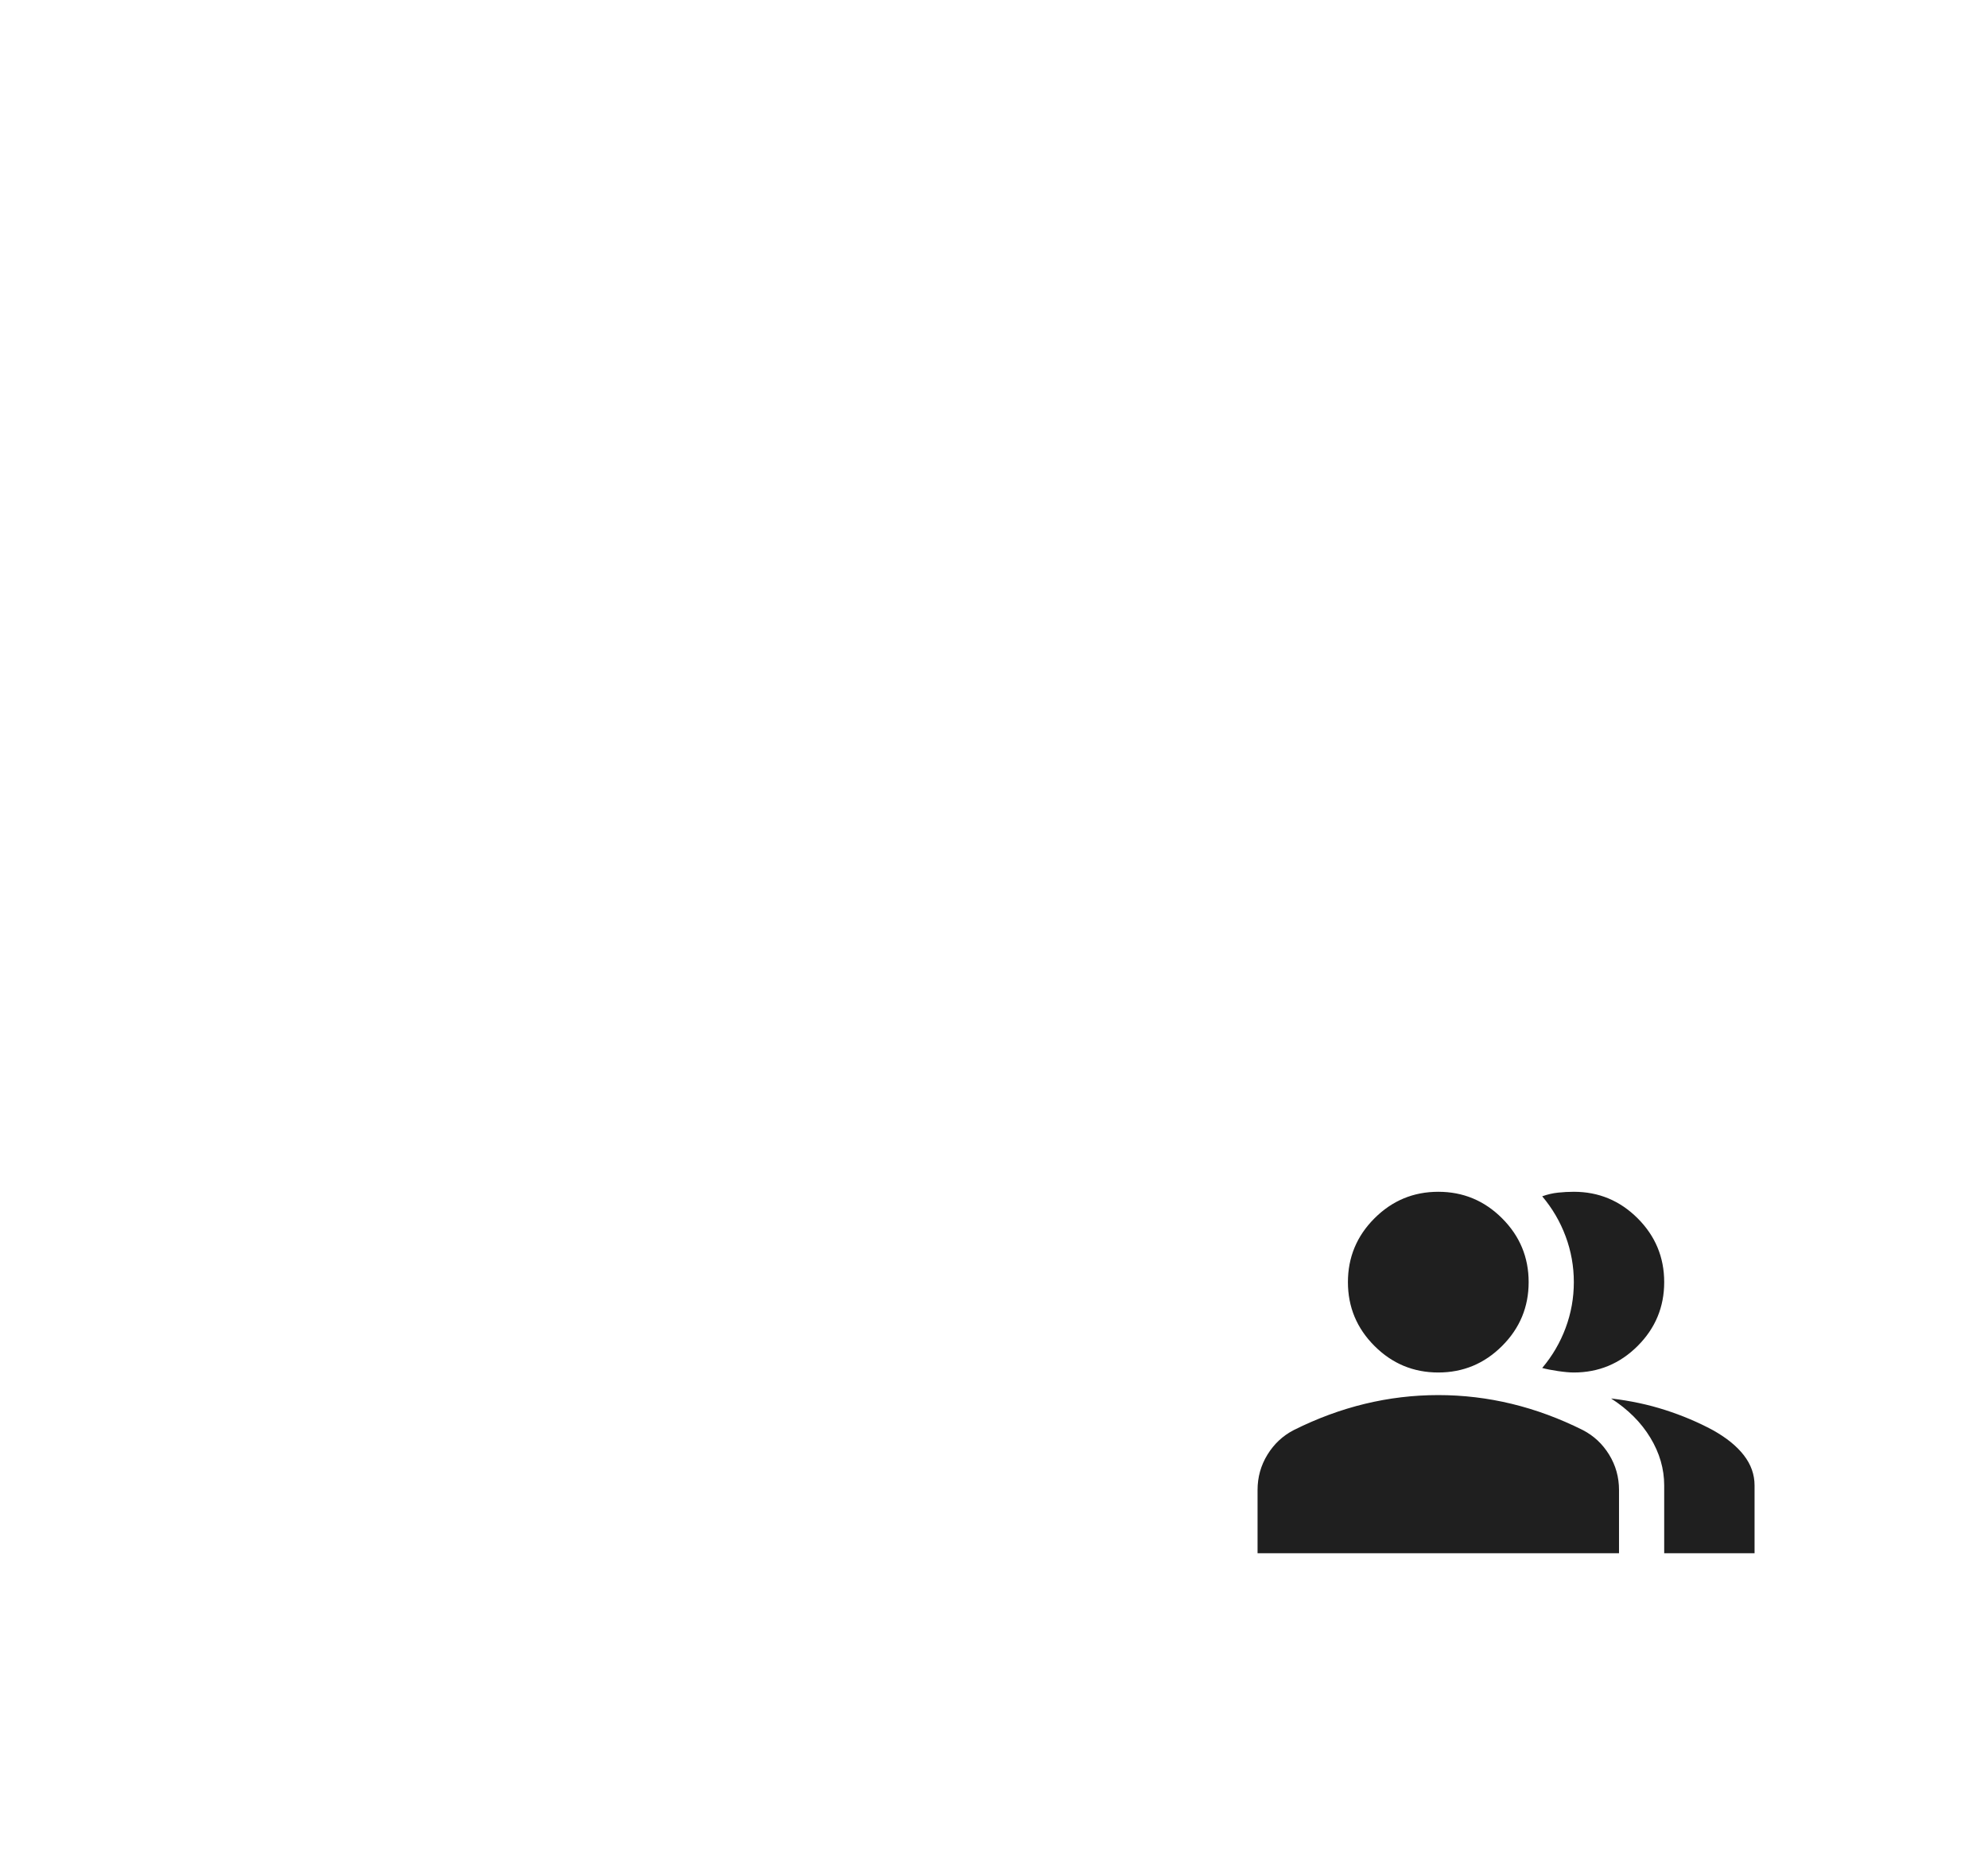 <svg width="132" height="124" viewBox="0 0 132 124" fill="none" xmlns="http://www.w3.org/2000/svg">
<g clip-path="url(#clip0_57_13250)">
<path d="M86.876 42.646C84.13 38.835 77.816 31.001 68.116 19.362C63.906 14.313 60.294 10.028 58.516 7.925C57.536 6.764 56.695 5.771 56.031 4.986L54.973 3.739L54.399 3.063L54.287 2.898L54.237 2.876L51.789 0L48.686 2.488C40.765 8.834 34.277 17.013 29.93 26.129C27.264 31.553 25.523 36.856 24.611 42.317C24.372 43.545 24.168 44.808 23.997 46.074C22.933 45.987 21.85 45.932 20.776 45.907C20.686 45.901 20.596 45.898 20.475 45.894C16.544 45.758 12.634 46.226 8.858 47.291L7.241 47.744L6.41 49.202C2.513 56.038 0.307 63.82 0.03 71.704C-0.326 81.943 2.463 91.854 8.098 100.365C13.612 108.69 21.4 115.054 30.622 118.768L31.822 119.252L32.185 119.379L32.201 119.373C37.004 121.117 42.046 122.091 47.188 122.268C47.771 122.29 48.351 122.299 48.931 122.299C55.419 122.299 61.737 121.03 67.732 118.52L67.775 118.538L69.37 117.8C77.456 114.061 84.375 108.184 89.38 100.803C94.528 93.21 97.42 84.326 97.743 75.114C98.127 64.102 94.469 53.18 86.873 42.649L86.876 42.646ZM50.781 76.765C52.453 83.104 52.124 89.195 49.809 94.895C44.026 89.185 39.784 82.908 37.196 76.219C34.426 69.063 32.759 62.256 32.232 55.96C34.68 56.764 36.93 57.825 38.934 59.131C44.699 62.889 48.686 68.821 50.781 76.768V76.765ZM51.836 107.452C54.293 109.323 56.878 111.076 59.543 112.69C55.618 113.757 51.569 114.225 47.473 114.08C46.84 114.058 46.207 114.021 45.571 113.968C47.904 111.957 50.002 109.776 51.833 107.452H51.836ZM58.699 74.677C56.068 64.704 50.92 57.164 43.402 52.268C40.104 50.12 36.346 48.491 32.219 47.427C32.278 46.741 32.353 46.059 32.44 45.389C32.514 44.815 32.592 44.287 32.676 43.794C33.355 40.284 34.367 36.812 35.676 33.477C36.179 32.198 36.728 30.929 37.311 29.704L37.333 29.66C38.233 27.839 39.247 25.999 40.442 24.032L40.91 23.259L40.895 23.25C43.669 18.915 46.992 14.962 50.793 11.477L52.261 13.212C55.683 17.267 58.901 21.102 61.827 24.612C68.408 32.505 76.941 42.872 80.233 47.443C86.743 56.466 89.88 65.678 89.56 74.832C89.312 81.94 87.208 88.872 83.472 94.873C79.935 100.56 75.008 105.32 69.202 108.671C65.963 107.055 61.259 104.396 56.264 100.526C60.291 92.499 61.113 83.808 58.702 74.677H58.699ZM45.577 102.18C41.885 106.965 37.491 110.077 34.928 111.641C34.513 111.489 34.097 111.331 33.687 111.163L33.358 111.033C25.765 107.896 19.361 102.593 14.837 95.692C10.214 88.639 7.924 80.442 8.219 71.983C8.43 65.92 9.941 60.127 12.715 54.762C14.325 54.406 15.967 54.182 17.608 54.098L18.033 54.089C18.862 54.07 19.687 54.07 20.472 54.089C21.626 54.142 22.784 54.263 23.922 54.446C24.295 62.153 26.188 70.469 29.554 79.169C32.797 87.544 38.183 95.279 45.574 102.177L45.577 102.18Z" fill="white"/>
</g>
<g filter="url(#filter0_d_57_13250)">
<circle cx="100" cy="90.468" r="30" fill="white"/>
<path d="M83.5 102.468V98.268C83.5 97.418 83.719 96.636 84.156 95.924C84.594 95.212 85.175 94.668 85.9 94.293C87.45 93.518 89.025 92.936 90.625 92.549C92.225 92.162 93.85 91.968 95.5 91.968C97.15 91.968 98.775 92.162 100.375 92.549C101.975 92.936 103.55 93.518 105.1 94.293C105.825 94.668 106.406 95.212 106.844 95.924C107.281 96.636 107.5 97.418 107.5 98.268V102.468H83.5ZM110.5 102.468V97.968C110.5 96.868 110.194 95.811 109.581 94.799C108.969 93.787 108.1 92.918 106.975 92.193C108.25 92.343 109.45 92.599 110.575 92.962C111.7 93.324 112.75 93.768 113.725 94.293C114.625 94.793 115.313 95.349 115.788 95.962C116.263 96.574 116.5 97.243 116.5 97.968V102.468H110.5ZM95.5 90.468C93.85 90.468 92.438 89.88 91.263 88.705C90.088 87.53 89.5 86.118 89.5 84.468C89.5 82.818 90.088 81.405 91.263 80.23C92.438 79.055 93.85 78.468 95.5 78.468C97.15 78.468 98.562 79.055 99.737 80.23C100.913 81.405 101.5 82.818 101.5 84.468C101.5 86.118 100.913 87.53 99.737 88.705C98.562 89.88 97.15 90.468 95.5 90.468ZM110.5 84.468C110.5 86.118 109.913 87.53 108.738 88.705C107.562 89.88 106.15 90.468 104.5 90.468C104.225 90.468 103.875 90.436 103.45 90.374C103.025 90.311 102.675 90.243 102.4 90.168C103.075 89.368 103.594 88.48 103.956 87.505C104.319 86.53 104.5 85.518 104.5 84.468C104.5 83.418 104.319 82.405 103.956 81.43C103.594 80.455 103.075 79.568 102.4 78.768C102.75 78.643 103.1 78.561 103.45 78.524C103.8 78.487 104.15 78.468 104.5 78.468C106.15 78.468 107.562 79.055 108.738 80.23C109.913 81.405 110.5 82.818 110.5 84.468Z" fill="#1F1F1F"/>
</g>
<defs>
<filter id="filter0_d_57_13250" x="68" y="59.138" width="64" height="64" filterUnits="userSpaceOnUse" color-interpolation-filters="sRGB">
<feFlood flood-opacity="0" result="BackgroundImageFix"/>
<feColorMatrix in="SourceAlpha" type="matrix" values="0 0 0 0 0 0 0 0 0 0 0 0 0 0 0 0 0 0 127 0" result="hardAlpha"/>
<feOffset dy="0.67"/>
<feGaussianBlur stdDeviation="1"/>
<feComposite in2="hardAlpha" operator="out"/>
<feColorMatrix type="matrix" values="0 0 0 0 0 0 0 0 0 0 0 0 0 0 0 0 0 0 0.3 0"/>
<feBlend mode="normal" in2="BackgroundImageFix" result="effect1_dropShadow_57_13250"/>
<feBlend mode="normal" in="SourceGraphic" in2="effect1_dropShadow_57_13250" result="shape"/>
</filter>
<clipPath id="clip0_57_13250">
<rect width="97.774" height="122.296" fill="white"/>
</clipPath>
</defs>
</svg>

